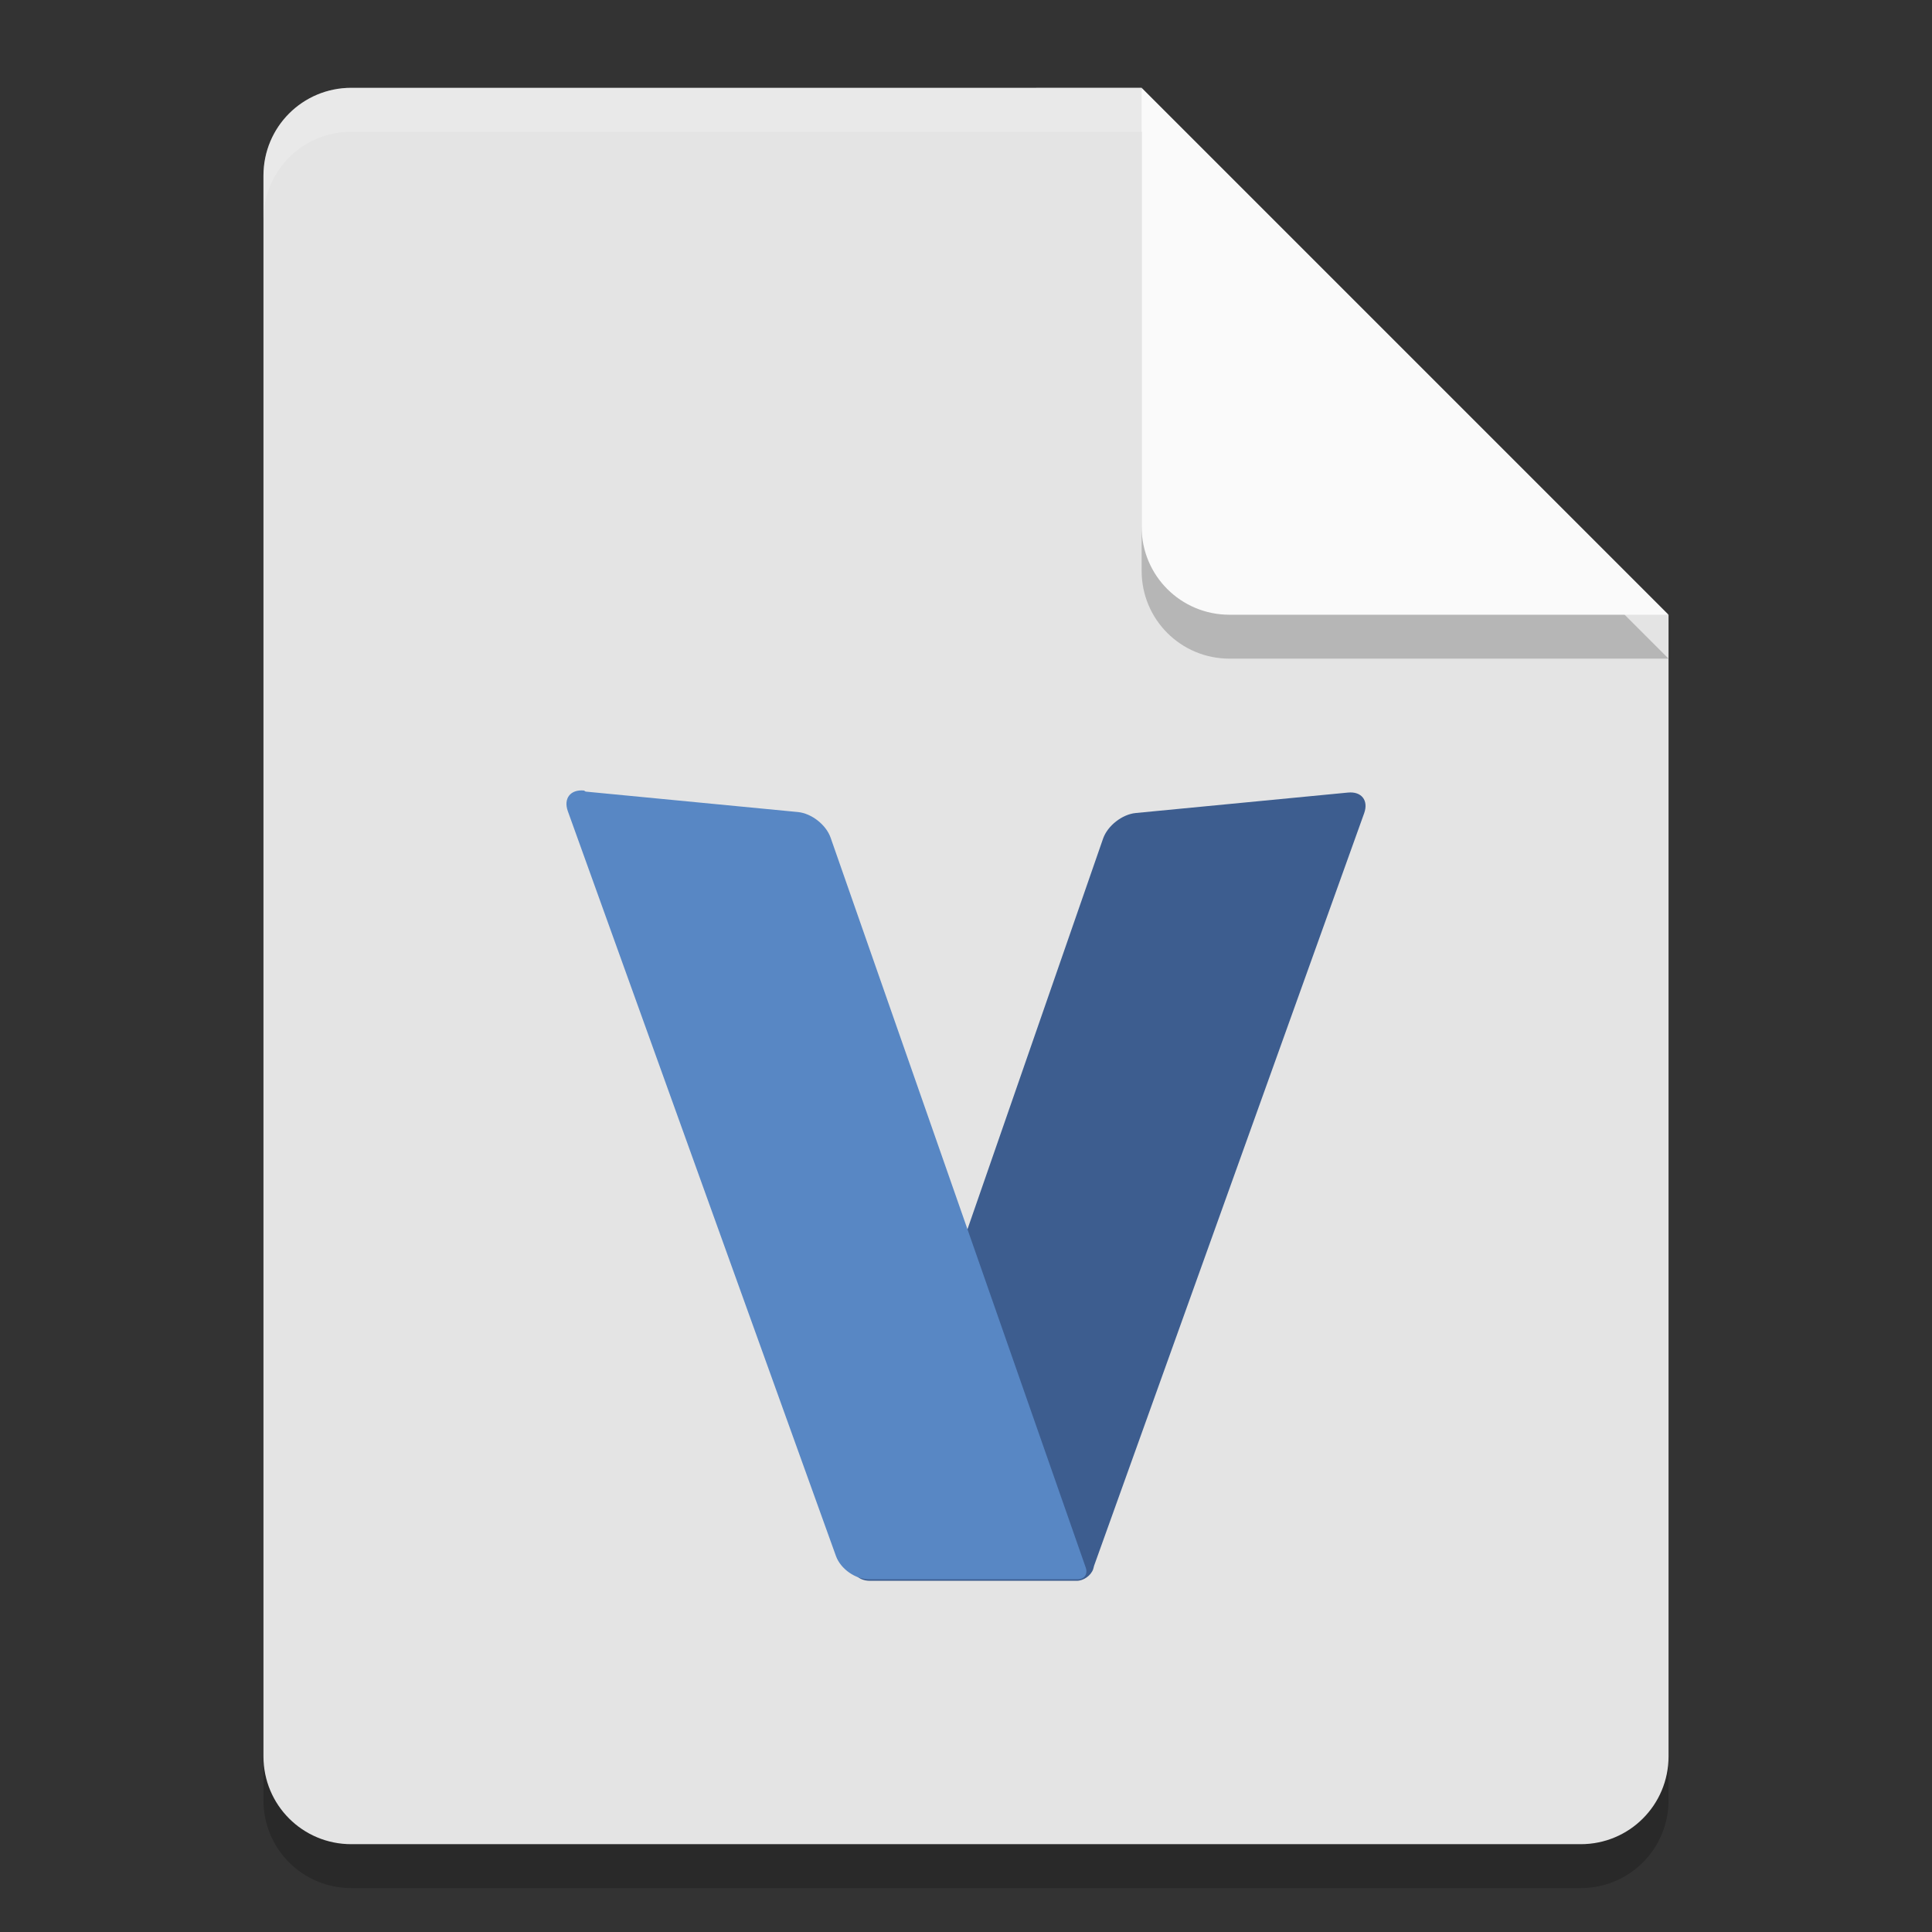 <svg width="22" height="22" version="1.1" xmlns="http://www.w3.org/2000/svg">
 <rect width="100%" height="100%" fill="#333333" stroke="none"/>
 <g transform="translate(-1,-1)">
  <path d="m5 2.5c-0.554 0-1 0.446-1 1v18c0 0.554 0.446 1 1 1h14c0.554 0 1-0.446 1-1v-13l-6-6z" style="opacity:.2"/>
  <path d="m5 2c-0.554 0-1 0.446-1 1v18c0 0.554 0.446 1 1 1h14c0.554 0 1-0.446 1-1v-13l-5-1-1-5z" style="fill:#e4e4e4"/>
  <path d="m20 8.5-6-6v5c0 0.554 0.446 1 1 1z" style="opacity:.2"/>
  <path d="m20 8-6-6v5c0 0.554 0.446 1 1 1z" style="fill:#fafafa"/>
  <path d="m5 2c-0.554 0-1 0.446-1 1v0.5c0-0.554 0.446-1 1-1h9v-0.5z" style="fill:#ffffff;opacity:.2"/>
 </g>
 <path d="m12.459 17.828 3.075-8.568c0.052-0.145-0.03-0.25-0.184-0.235l-2.418 0.233c-0.154 0.015-0.32 0.145-0.371 0.291l-2.842 8.187c-0.051 0.146 0.033 0.265 0.188 0.265h2.354c0.077 0 0.161-0.059 0.187-0.132z" style="fill:#3d5d8f;isolation:isolate"/>
 <path d="m6.669 9.014 2.418 0.233c0.154 0.015 0.32 0.145 0.371 0.291l2.906 8.314c0.025 0.073-0.016 0.132-0.094 0.132h-2.375c-0.154 0-0.322-0.118-0.375-0.263l-3.054-8.484c-0.052-0.145 0.03-0.25 0.184-0.235z" style="fill:#5887c4;isolation:isolate"/>
</svg>
